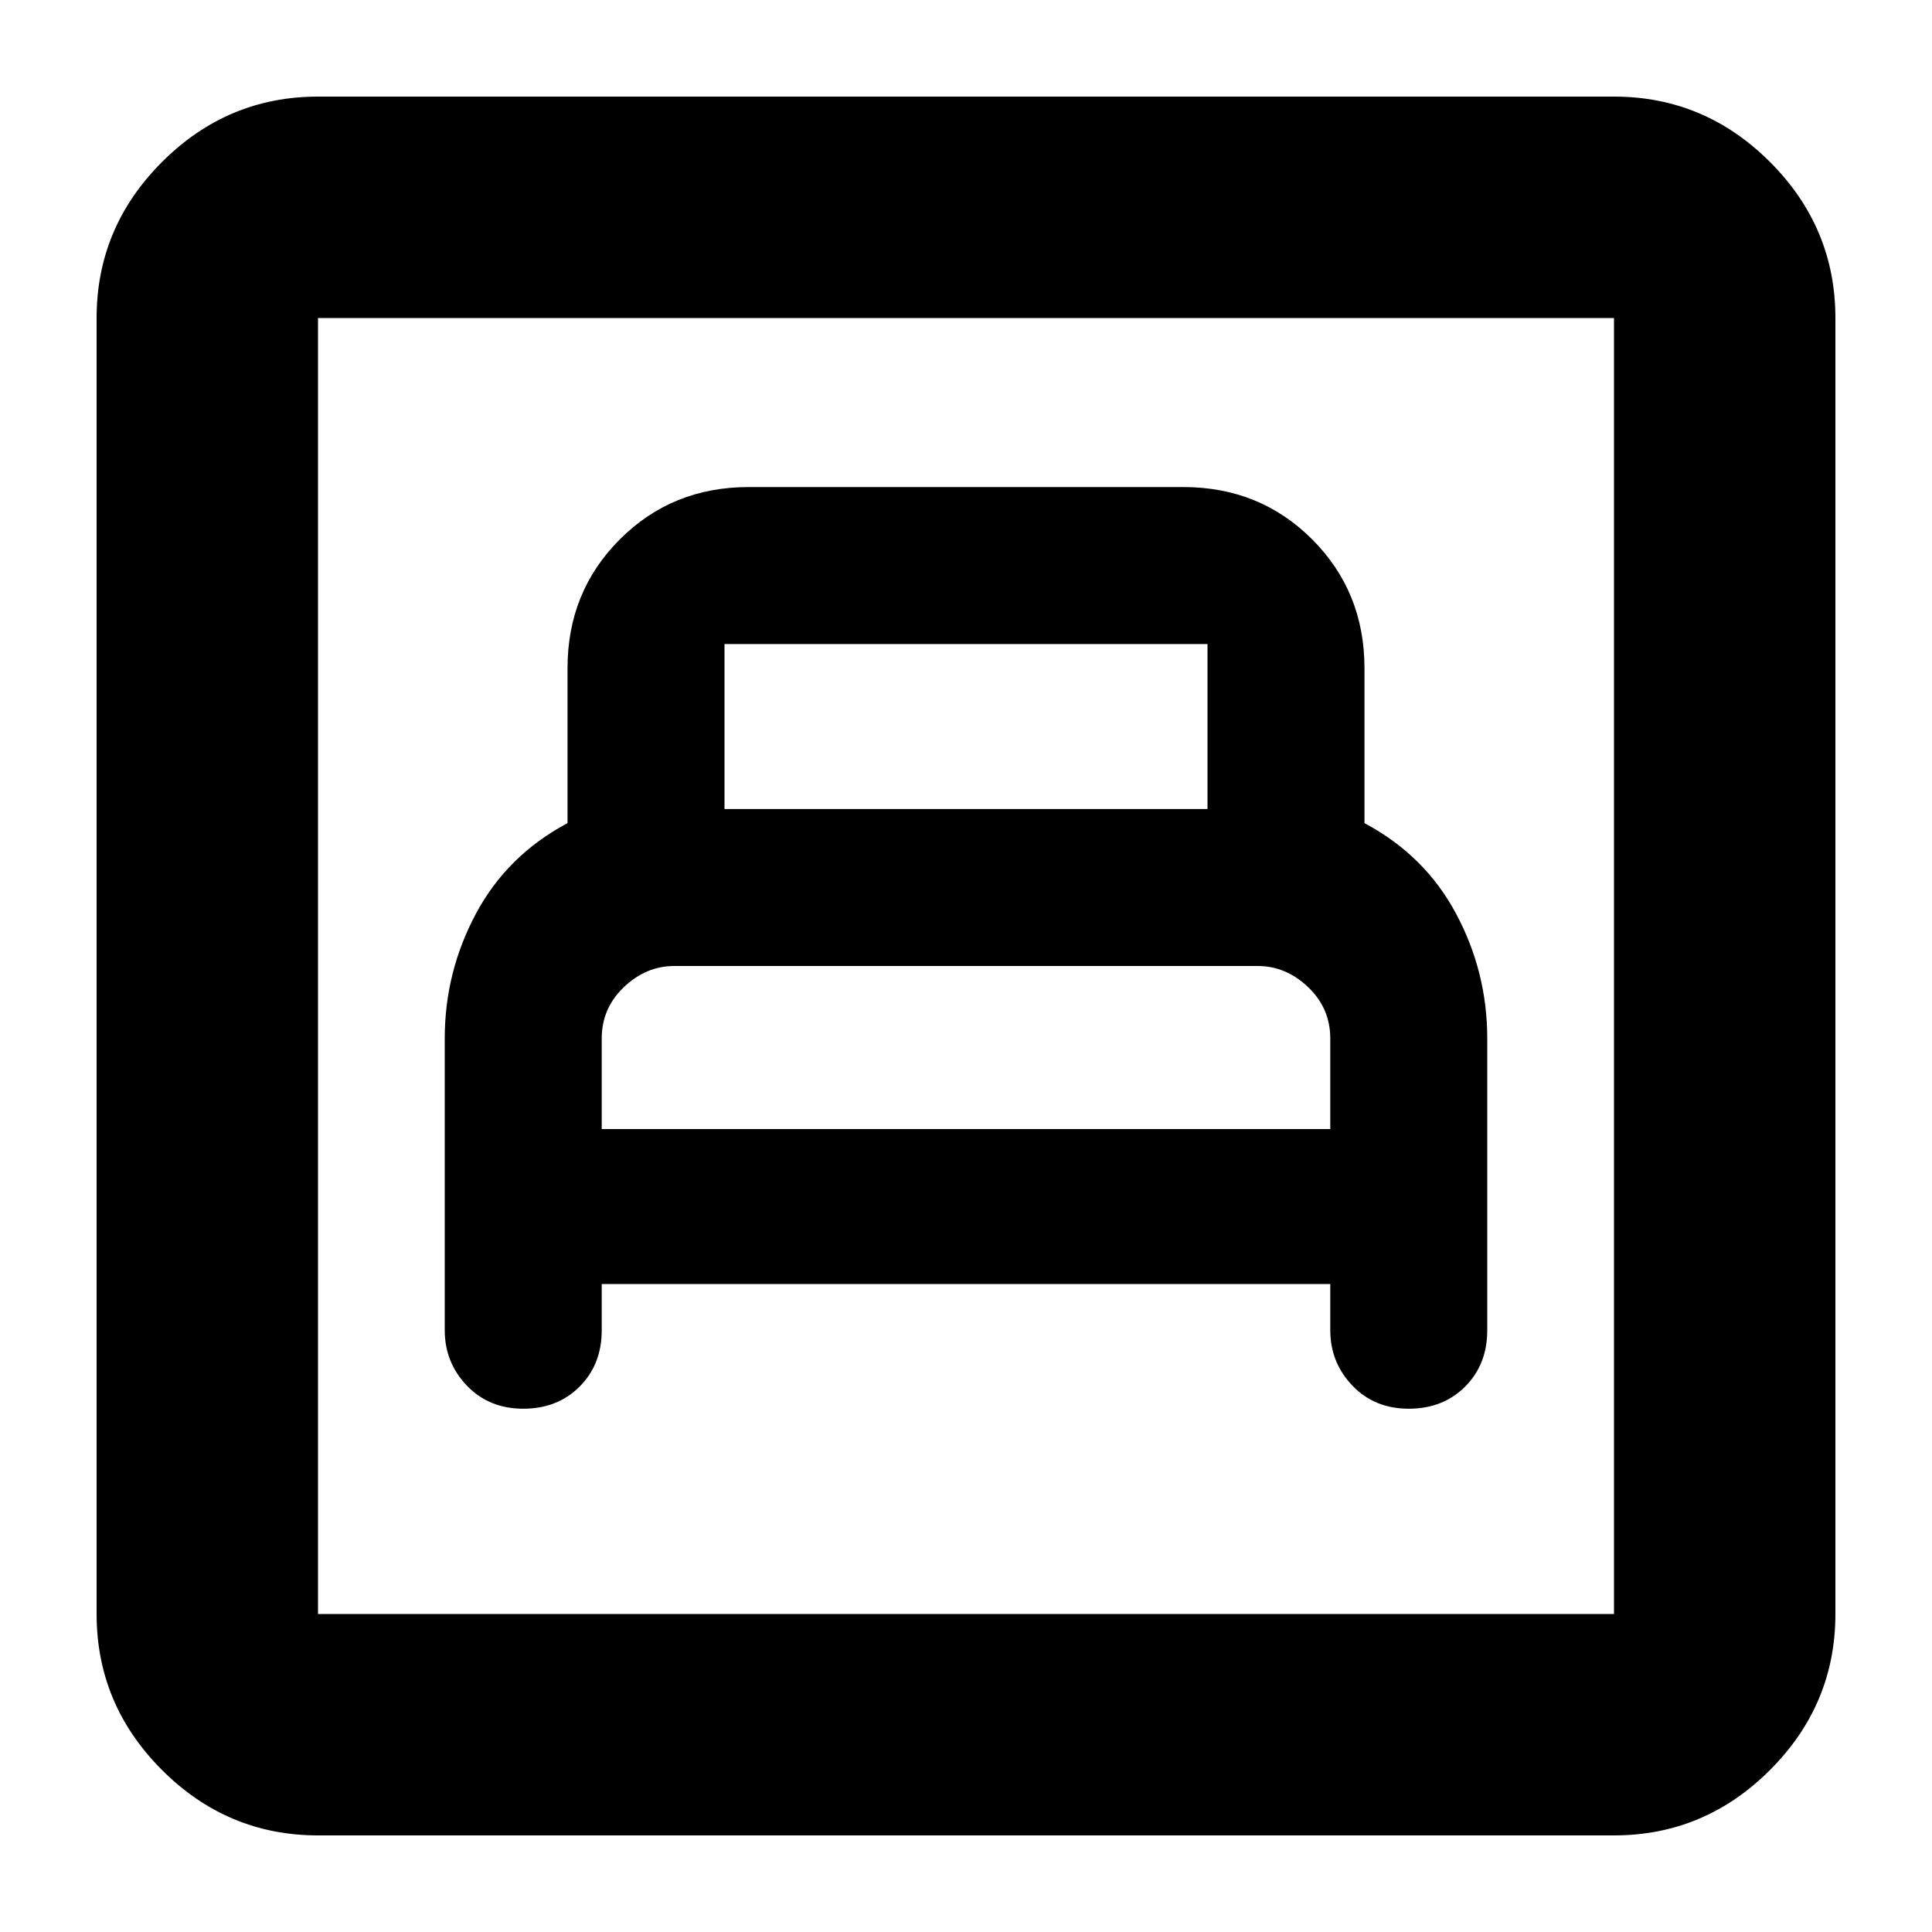 <svg xmlns="http://www.w3.org/2000/svg" height="20" width="20"><path d="M6.229 13.292h7.542v.479q0 .333.229.573.229.239.583.239.355 0 .584-.229.229-.229.229-.583V10.75q0-.688-.323-1.292-.323-.604-.948-.937V6.917q0-.792-.542-1.334-.541-.541-1.333-.541h-4.5q-.792 0-1.333.541-.542.542-.542 1.334v1.604q-.625.333-.948.937-.323.604-.323 1.292v3.021q0 .333.229.573.229.239.584.239.354 0 .583-.229.229-.229.229-.583ZM7.5 8.375V6.667h5v1.708Zm-1.271 3.313v-.938q0-.312.229-.531.23-.219.521-.219h6.042q.291 0 .521.219.229.219.229.531v.938ZM3.292 19q-.938 0-1.615-.677T1 16.708V3.292q0-.938.677-1.615T3.292 1h13.416q.938 0 1.615.677T19 3.292v13.416q0 .938-.677 1.615T16.708 19Zm0-2.292h13.416V3.292H3.292v13.416Zm0 0V3.292v13.416Z"/></svg>